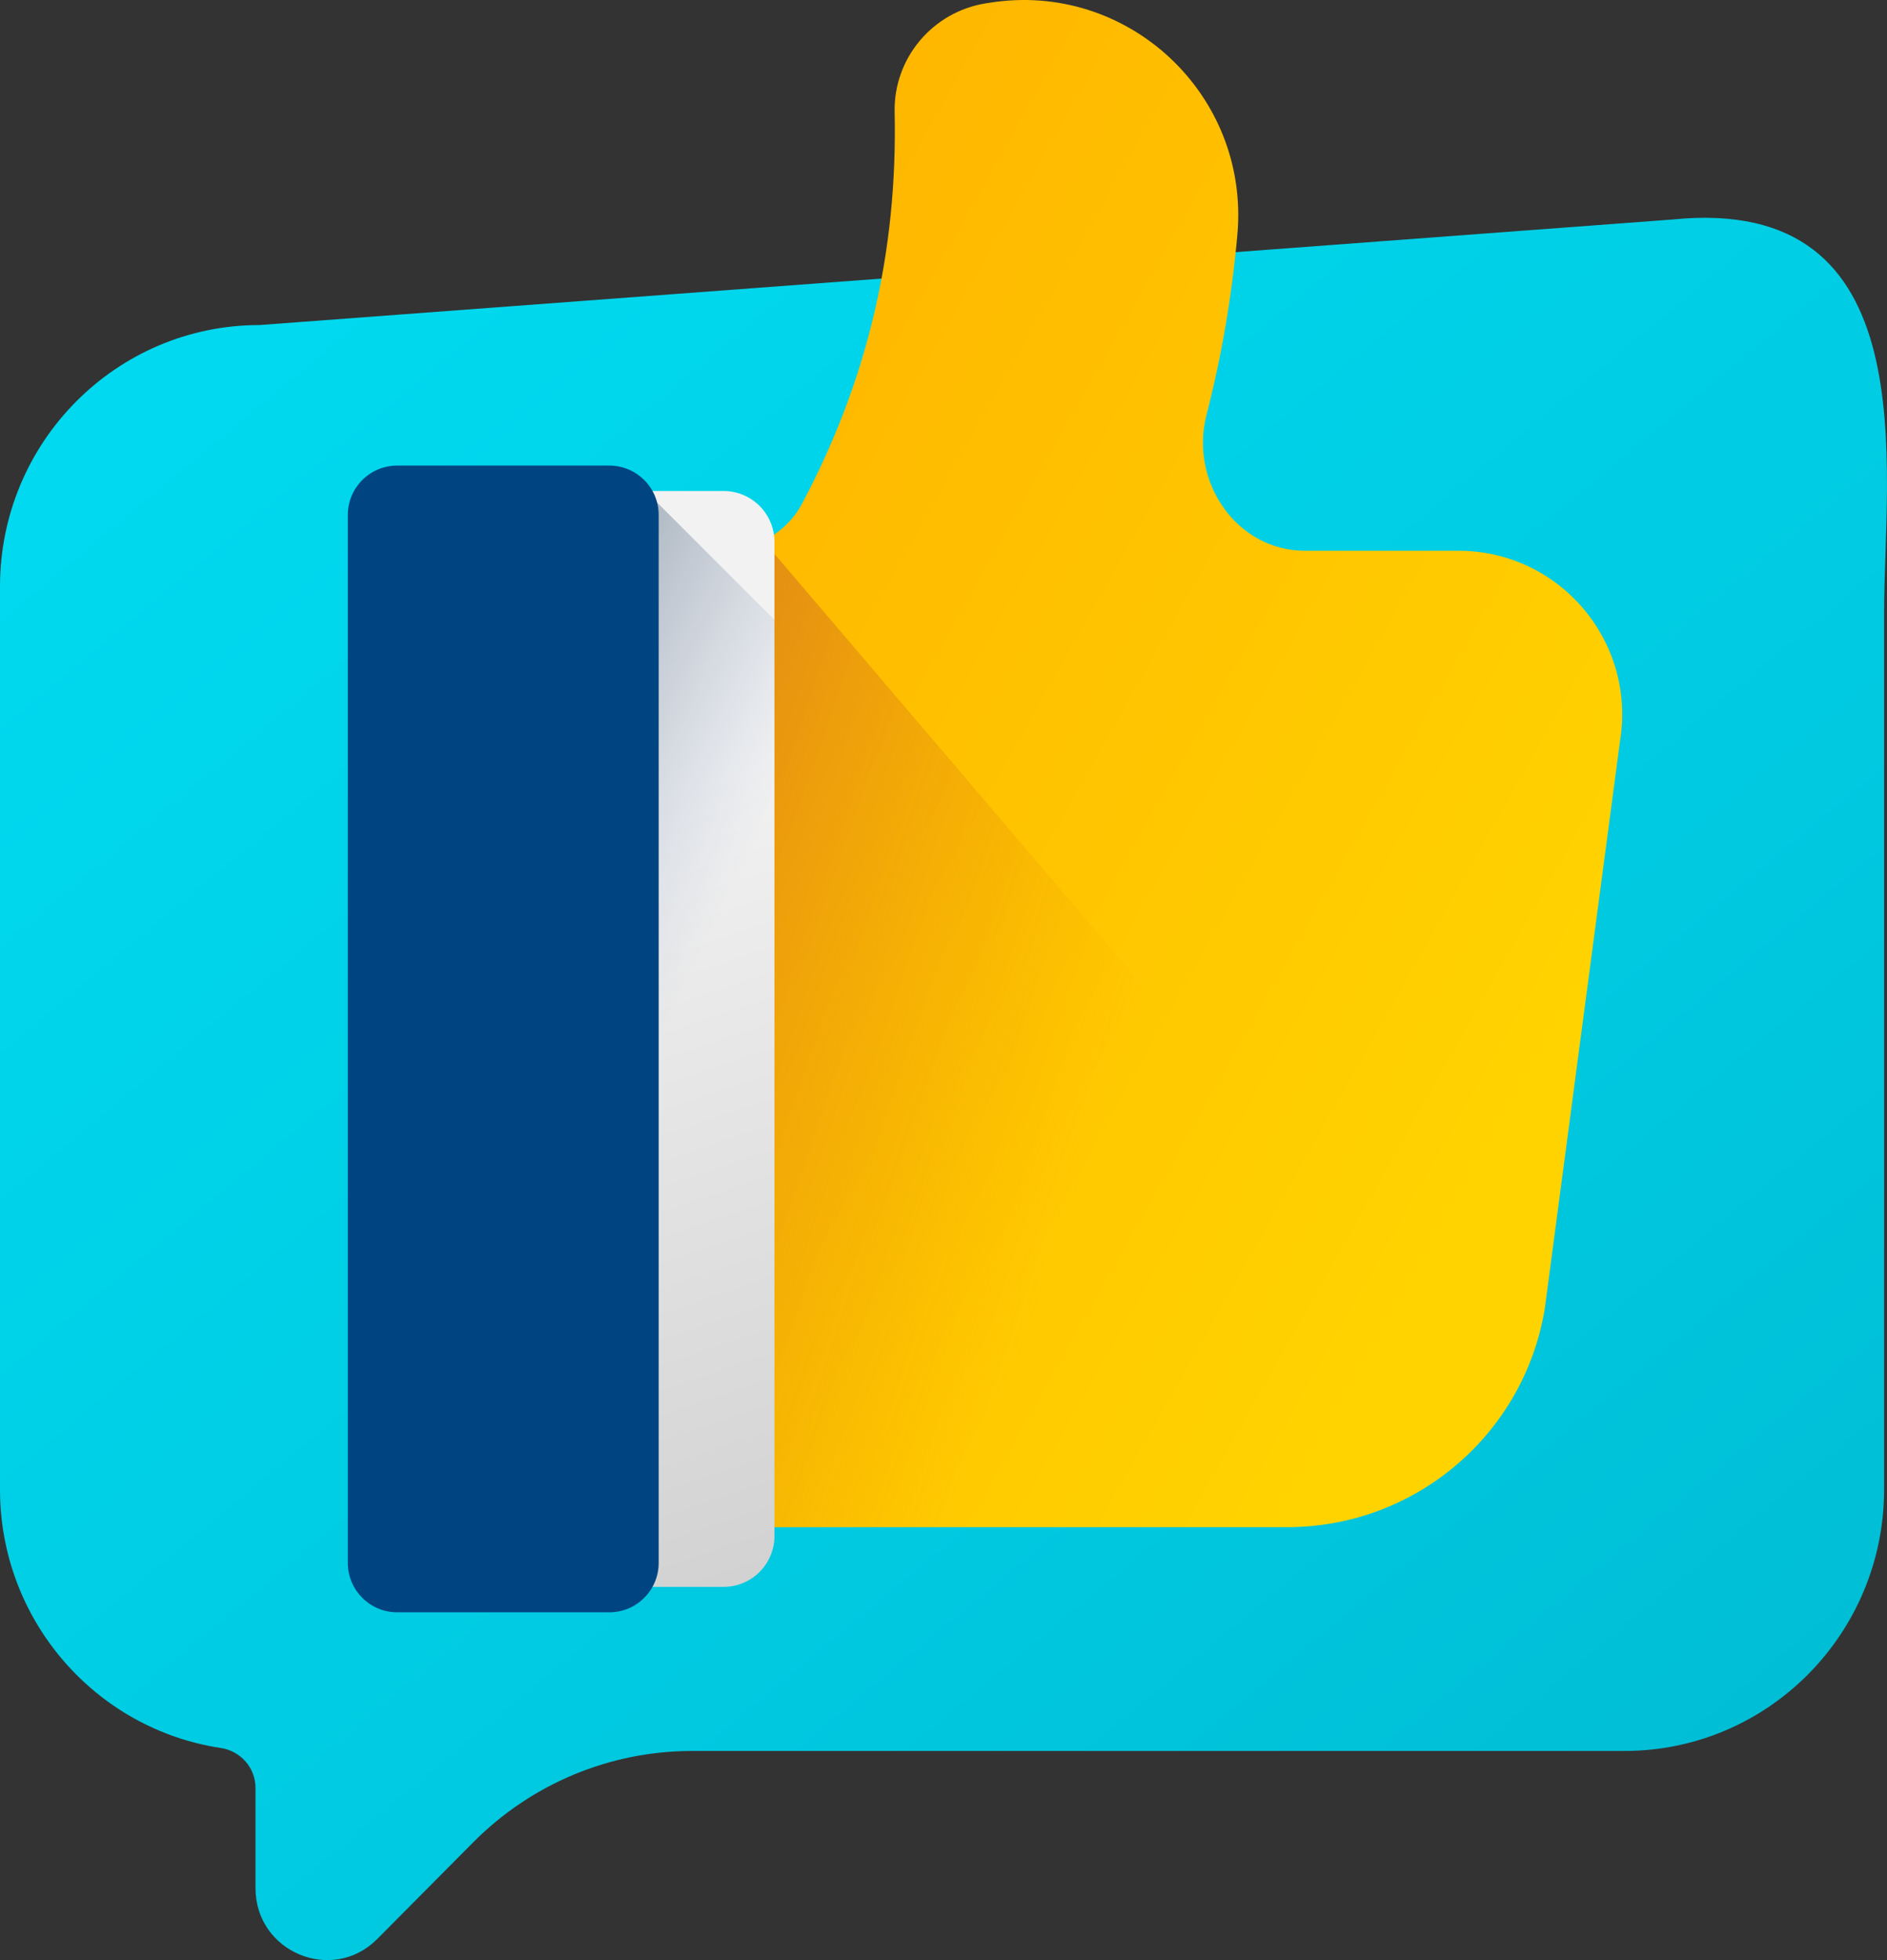 <svg width="78" height="81" viewBox="0 0 78 81" fill="none" xmlns="http://www.w3.org/2000/svg">
<rect x="0" y="0" width="78" height="81" fill="#333333" stroke="none"/>
<path d="M69.105 9.073L10.73 13.432C4.804 13.432 -0 18.27 -0 24.238V61.551C-0 66.969 3.96 71.454 9.125 72.234C9.945 72.358 10.561 73.05 10.561 73.885V78.024C10.561 80.67 13.739 81.995 15.597 80.124L19.564 76.129C21.962 73.713 25.215 72.357 28.607 72.357H67.148C73.075 72.357 77.88 67.519 77.88 61.551V25.328C77.88 19.36 79.704 7.983 69.105 9.073Z" fill="url(#paint0_linear)"/>
<path fill-rule="evenodd" clip-rule="evenodd" d="M53.938 22.759C51.11 22.759 49.165 19.892 49.869 17.154C50.497 14.715 50.923 12.227 51.148 9.69C51.66 3.905 46.603 -0.817 40.873 0.119L40.731 0.141C38.54 0.499 36.934 2.41 36.98 4.629C37.106 10.425 35.851 15.739 33.154 20.811C32.5 22.041 31.192 22.757 29.8 22.757L26.185 22.757C23.976 22.757 22.185 24.548 22.185 26.757V59.109C22.185 61.318 23.975 63.109 26.185 63.109H53.21C58.483 63.109 62.984 59.297 63.852 54.096L66.961 30.642C67.649 26.515 64.467 22.759 60.284 22.759L53.938 22.759Z" fill="url(#paint1_linear)"/>
<path d="M51.183 63.109H53.209C56.921 63.109 60.249 61.218 62.198 58.285L31.899 22.757L22.183 22.757V63.109H51.183Z" fill="url(#paint2_linear)"/>
<path d="M29.907 65.577H25.087C23.924 65.577 22.981 64.634 22.981 63.471V22.396C22.981 21.232 23.924 20.29 25.087 20.29H29.907C31.07 20.29 32.013 21.232 32.013 22.396V63.471C32.013 64.634 31.07 65.577 29.907 65.577Z" fill="url(#paint3_linear)"/>
<path d="M26.685 20.29H25.087C23.924 20.29 22.981 21.232 22.981 22.396V63.471C22.981 64.634 23.924 65.577 25.087 65.577H29.907C31.07 65.577 32.013 64.634 32.013 63.471V25.617L26.685 20.29Z" fill="url(#paint4_linear)"/>
<path d="M25.187 66.627H16.418C15.291 66.627 14.377 65.713 14.377 64.587V21.28C14.377 20.152 15.29 19.239 16.418 19.239H25.187C26.314 19.239 27.227 20.152 27.227 21.28V64.587C27.227 65.713 26.313 66.627 25.187 66.627Z" fill="#004582"/>
<defs>
<linearGradient id="paint0_linear" x1="11.999" y1="13.5" x2="77.999" y2="93" gradientUnits="userSpaceOnUse">
<stop stop-color="#00D9EF"/>
<stop offset="0.53" stop-color="#00C9E0"/>
<stop offset="1" stop-color="#00B6CE"/>
</linearGradient>
<linearGradient id="paint1_linear" x1="21.997" y1="4" x2="71.155" y2="31.814" gradientUnits="userSpaceOnUse">
<stop stop-color="#FFAF00"/>
<stop offset="1" stop-color="#FFD300"/>
</linearGradient>
<linearGradient id="paint2_linear" x1="44.604" y1="49.001" x2="5.263" y2="35.409" gradientUnits="userSpaceOnUse">
<stop stop-color="#E58200" stop-opacity="0"/>
<stop offset="0.567" stop-color="#C35E2D" stop-opacity="0.569"/>
<stop offset="1" stop-color="#A64153"/>
</linearGradient>
<linearGradient id="paint3_linear" x1="24.409" y1="33.744" x2="39.328" y2="78.093" gradientUnits="userSpaceOnUse">
<stop stop-color="#F2F2F2"/>
<stop offset="1" stop-color="#C3C3C3"/>
</linearGradient>
<linearGradient id="paint4_linear" x1="27.013" y1="43.598" x2="11.239" y2="35.965" gradientUnits="userSpaceOnUse">
<stop stop-color="#A1B5D8" stop-opacity="0"/>
<stop offset="0.042" stop-color="#9DB1D2" stop-opacity="0.043"/>
<stop offset="0.287" stop-color="#8B9CB5" stop-opacity="0.286"/>
<stop offset="0.53" stop-color="#7E8EA1" stop-opacity="0.529"/>
<stop offset="0.769" stop-color="#778594" stop-opacity="0.769"/>
<stop offset="1" stop-color="#748290"/>
</linearGradient>
</defs>
</svg>
